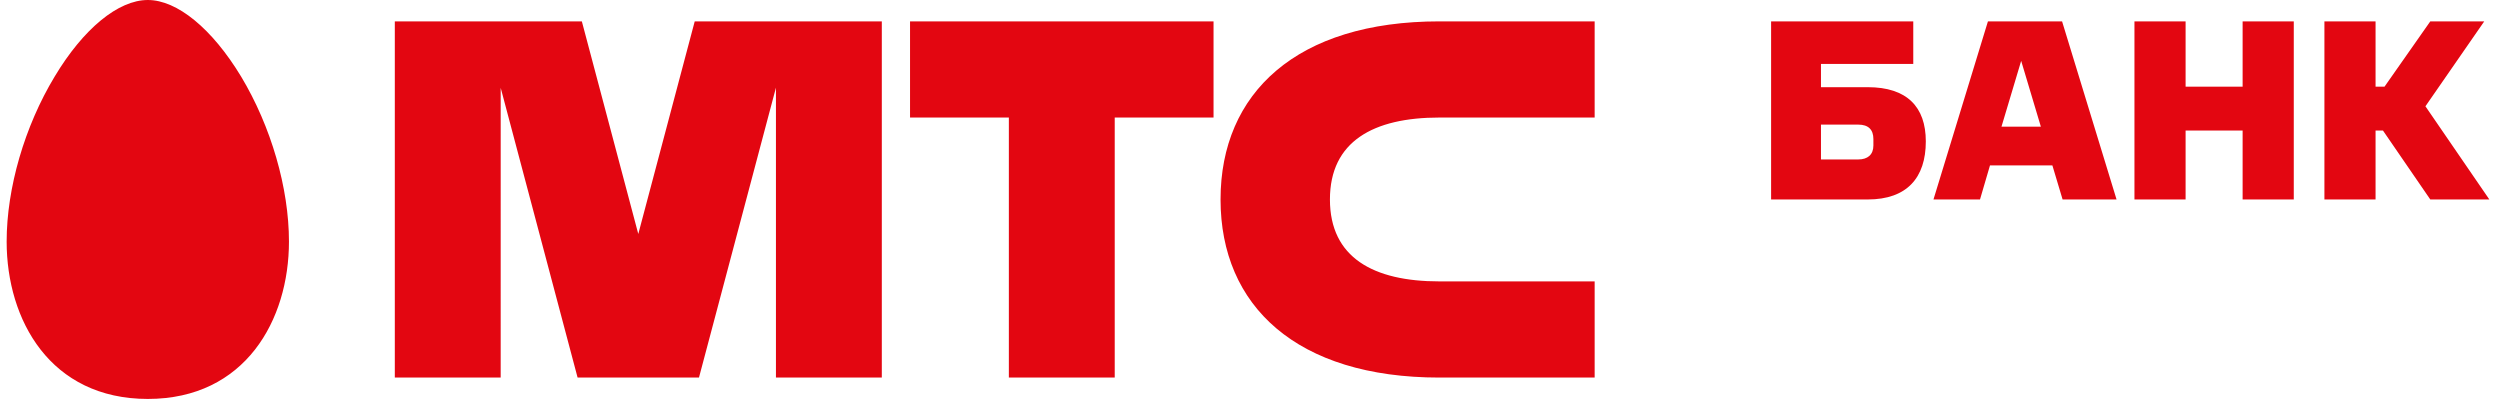 <svg width="188" height="30" viewBox="0 0 188 30" fill="none" xmlns="http://www.w3.org/2000/svg">
<g clip-path="url(#clip0)">
<path fill-rule="evenodd" clip-rule="evenodd" d="M0.5 18.167C0.5 24.058 3.777 30 11.115 30C18.447 30 21.73 24.058 21.73 18.167C21.73 14.142 20.384 9.508 18.136 5.765C15.95 2.15 13.324 0 11.115 0C8.899 0 6.272 2.15 4.106 5.765C1.847 9.508 0.5 14.142 0.5 18.167ZM75.866 8.839H68.435V1.607H91.258V8.839H83.827V28.393H75.866V8.839ZM108.241 8.839H119.918V1.607H108.242C97.513 1.607 91.785 6.991 91.785 15C91.785 23.009 97.513 28.393 108.242 28.393H119.918V21.161H108.241C103.277 21.161 100.011 19.369 100.011 15C100.011 10.631 103.277 8.839 108.241 8.839ZM47.999 17.595L52.243 1.607H66.312V28.393H58.351V6.592L52.563 28.393H43.435L37.652 6.605L37.651 28.393H29.69V1.607H43.755L47.999 17.595ZM139.744 9.371H136.937V11.991H139.744C140.455 11.991 140.879 11.623 140.879 10.943V10.458C140.879 9.759 140.513 9.371 139.744 9.371ZM140.455 15H133.187V1.607H143.878V4.81H136.937V6.556H140.455C143.398 6.556 144.821 8.032 144.821 10.633C144.821 13.369 143.398 15 140.455 15ZM153.473 9.526H150.511L151.992 4.577L153.473 9.526ZM159.165 15L155.068 1.607H149.493L145.397 15H148.896L149.647 12.438H154.339L155.107 15H159.165ZM168.645 15V9.818H164.357V15H160.511V1.607H164.357V6.518H168.645V1.607H172.492V15H168.645ZM179.315 6.518H178.642V1.607H174.796V15H178.642V9.818H179.2L182.758 15H187.199L182.392 7.993L186.815 1.607H182.758L179.315 6.518Z" fill="#E30611"/>
</g>
<defs>
<clipPath id="clip0">
<rect width="187" height="30" fill="white" transform="translate(0.5)"/>
</clipPath>
</defs>
</svg>
